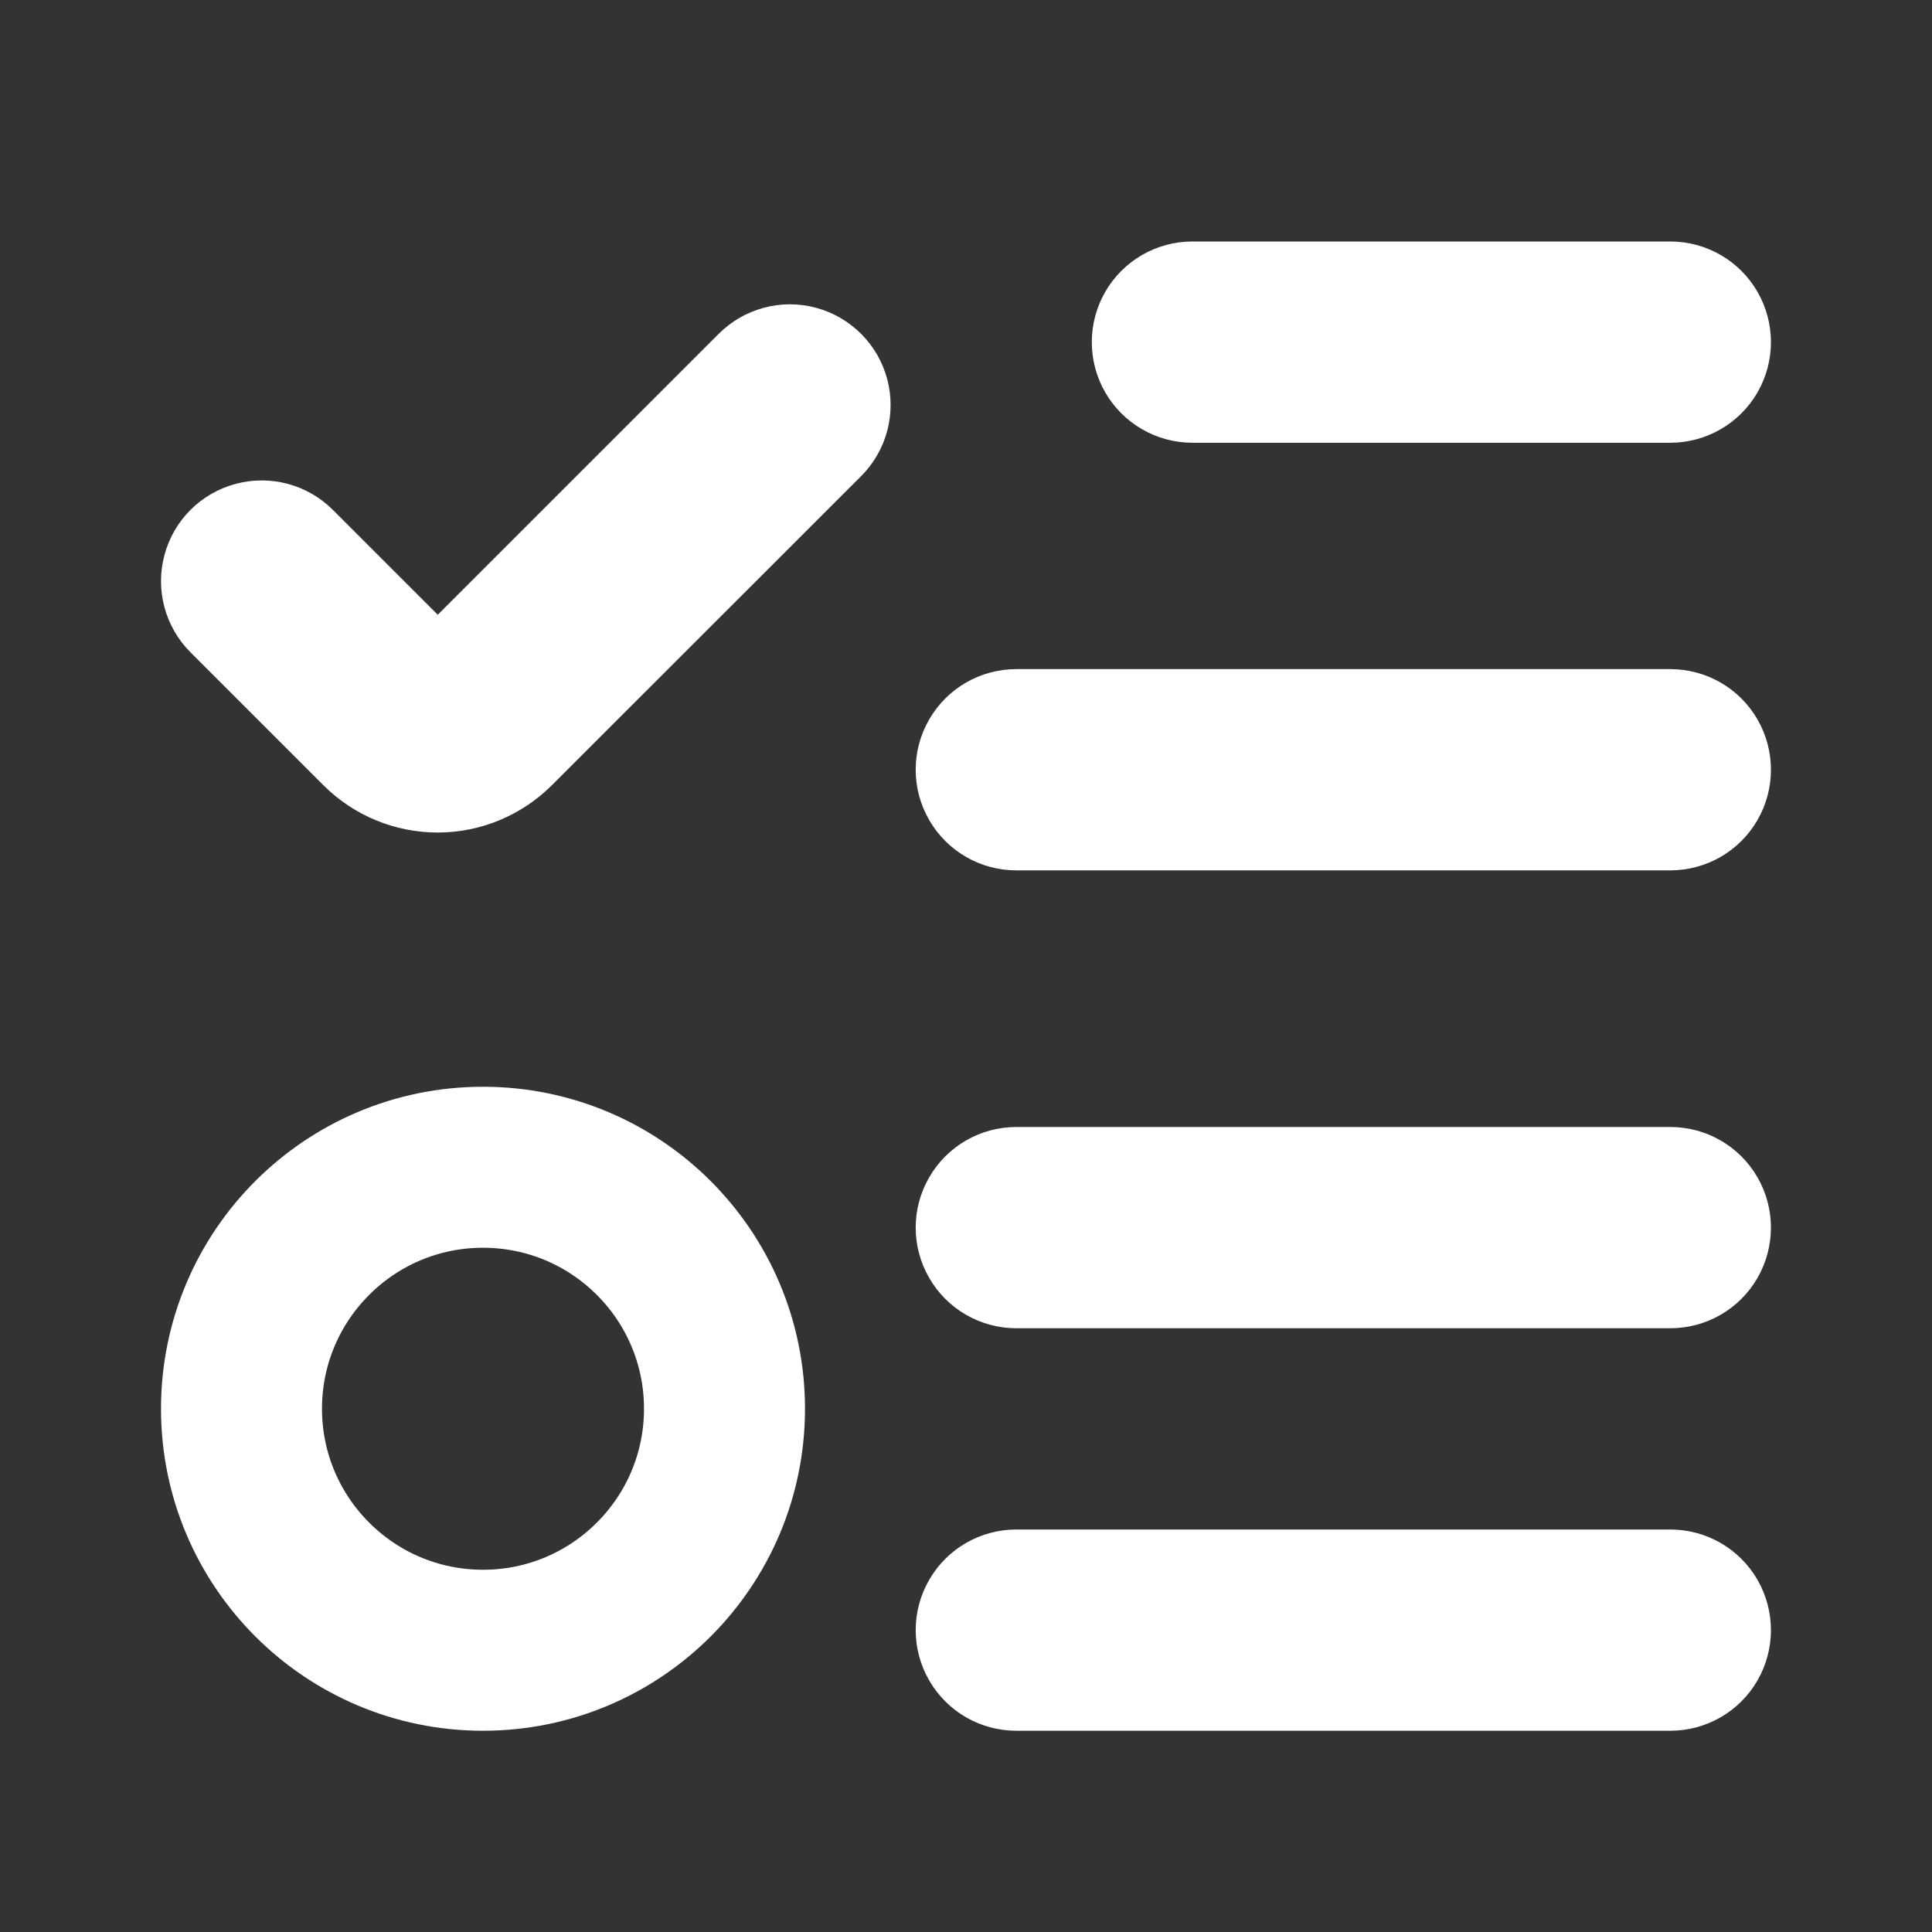 <svg width="24" height="24" viewBox="0 0 24 24" fill="none" xmlns="http://www.w3.org/2000/svg">
<rect x="0" y="0" width="24" height="24" fill="#333333" stroke="none"/>
<path d="M20.749 8.312H12.625C12.178 8.312 11.766 8.55 11.543 8.937C11.319 9.324 11.319 9.8 11.543 10.187C11.766 10.574 12.178 10.812 12.625 10.812H20.749C21.196 10.812 21.609 10.574 21.832 10.187C22.055 9.8 22.055 9.324 21.832 8.937C21.609 8.55 21.196 8.312 20.749 8.312Z" fill="white"/>
<path d="M20.749 14H12.625C12.178 14 11.766 14.238 11.543 14.625C11.319 15.012 11.319 15.488 11.543 15.875C11.766 16.262 12.178 16.5 12.625 16.5H20.749C21.196 16.5 21.609 16.262 21.832 15.875C22.055 15.488 22.055 15.011 21.832 14.625C21.609 14.238 21.196 14 20.749 14Z" fill="white"/>
<path d="M20.749 19H12.625C12.178 19 11.766 19.238 11.543 19.625C11.319 20.012 11.319 20.488 11.543 20.875C11.766 21.262 12.178 21.5 12.625 21.5H20.749C21.196 21.5 21.609 21.262 21.832 20.875C22.055 20.488 22.055 20.012 21.832 19.625C21.609 19.238 21.196 19 20.749 19Z" fill="white"/>
<path d="M20.749 3H14.812C14.366 3 13.953 3.238 13.73 3.625C13.507 4.012 13.507 4.488 13.73 4.875C13.953 5.261 14.366 5.5 14.812 5.5H20.749C21.196 5.5 21.609 5.261 21.832 4.875C22.055 4.488 22.055 4.012 21.832 3.625C21.609 3.238 21.196 3 20.749 3Z" fill="white"/>
<path d="M2.366 8.103L4.019 9.756C4.395 10.131 4.905 10.342 5.436 10.342C5.968 10.342 6.477 10.131 6.854 9.756L10.697 5.915C11.013 5.6 11.136 5.139 11.021 4.708C10.905 4.276 10.568 3.939 10.136 3.823C9.705 3.707 9.244 3.831 8.928 4.147L5.438 7.637L4.135 6.334C3.819 6.018 3.358 5.895 2.927 6.011C2.495 6.126 2.158 6.463 2.043 6.895C1.927 7.326 2.05 7.787 2.366 8.103H2.366Z" fill="white"/>
<path d="M9 17.5C9 19.157 7.657 20.5 6 20.5C4.343 20.5 3 19.157 3 17.5C3 15.843 4.343 14.5 6 14.5C7.657 14.5 9 15.843 9 17.5Z" stroke="white" stroke-width="2"/>
</svg>
